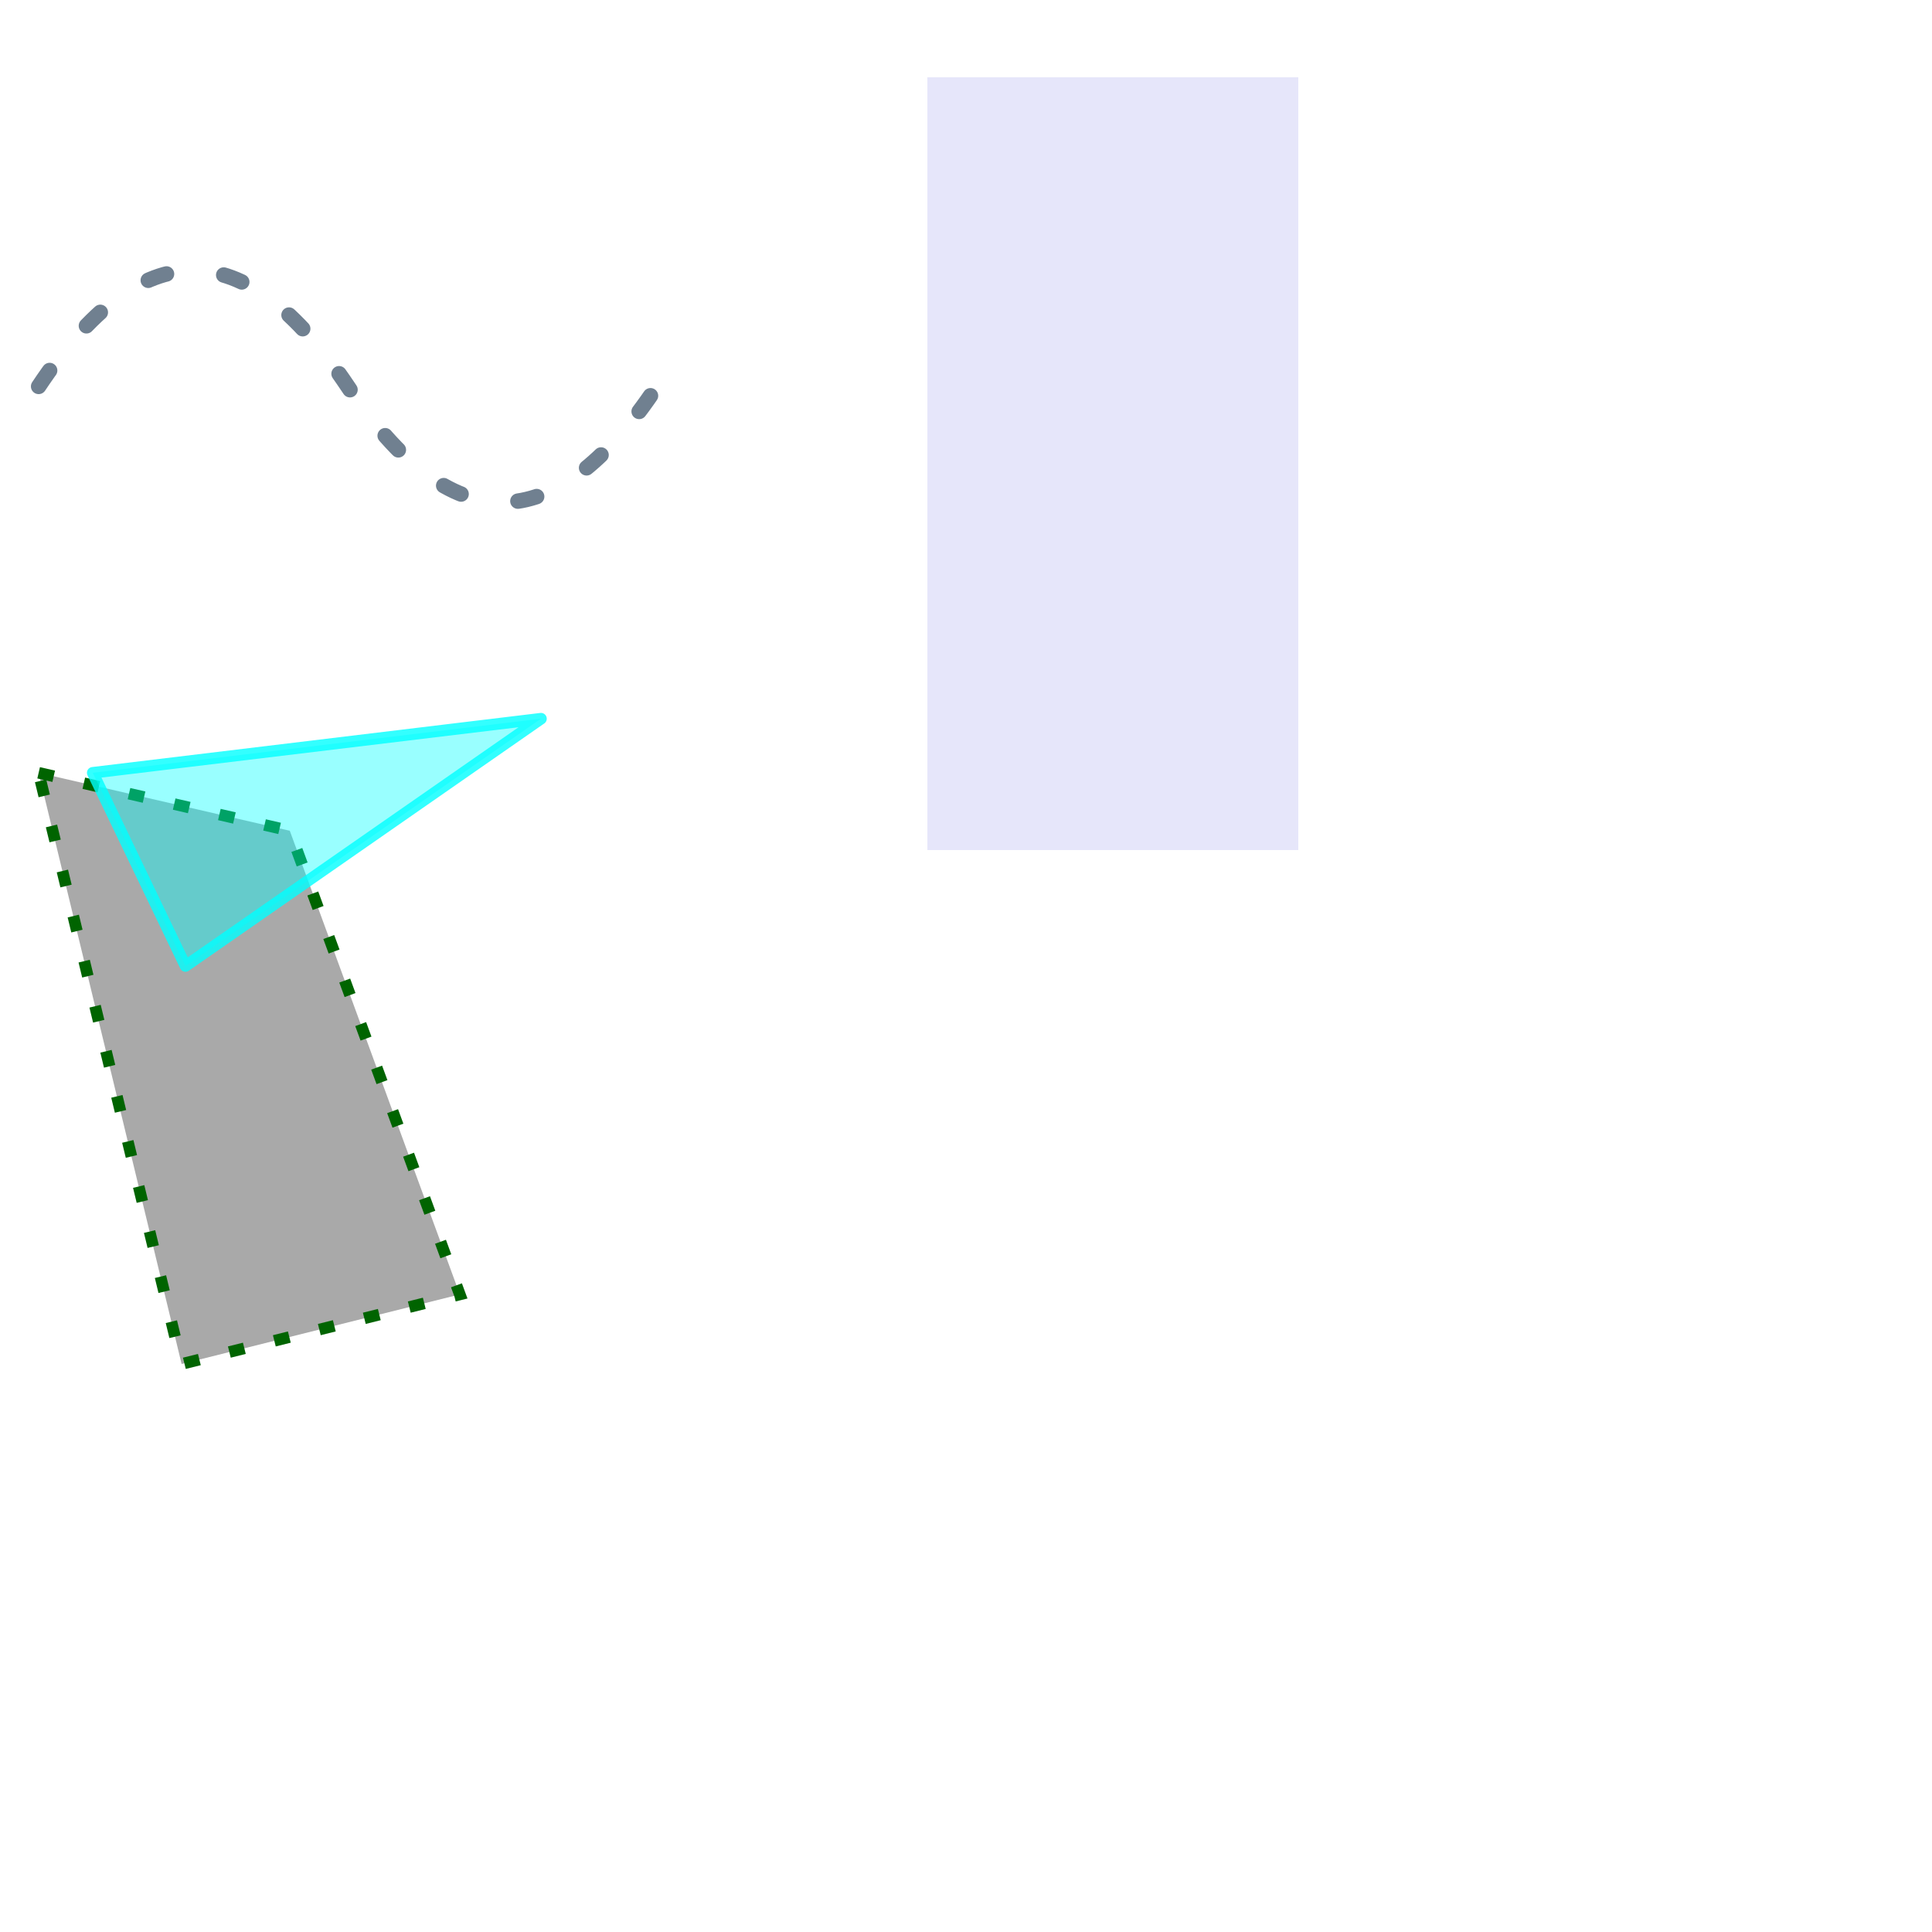 <svg width="500" height="500" xmlns="http://www.w3.org/2000/svg">
  <defs>
    <style type="text/css">
      .rectangle {
        fill: lavender;
        cursor: pointer;
      }

      .rectangle:hover {
        fill: palevioletred;
      }
    </style>
  </defs>
  <rect x="240" y="20" width="96" height="200" class="rectangle" />
  <path
    d="M 10 100 q 40 -60 80 0 t 80 0"
    fill="transparent"
    stroke="slategray"
    stroke-width="4"
    stroke-linecap="round"
    stroke-dasharray="5,15"
  />
  <path
    d="M 10 200 l 65 15 l 44 120 l -72 18 Z"
    stroke="darkgreen"
    stroke-width="3"
    stroke-linecap="butt"
    stroke-dasharray="4,8"
    fill="darkgray"
  />
  <path
    d="M 24 200 l 24 50 l 92 -64 z"
    stroke="cyan"
    stroke-width="3"
    stroke-linejoin="round"
    stroke-opacity="0.8"
    fill="cyan"
    fill-opacity="0.4"
  />
</svg>